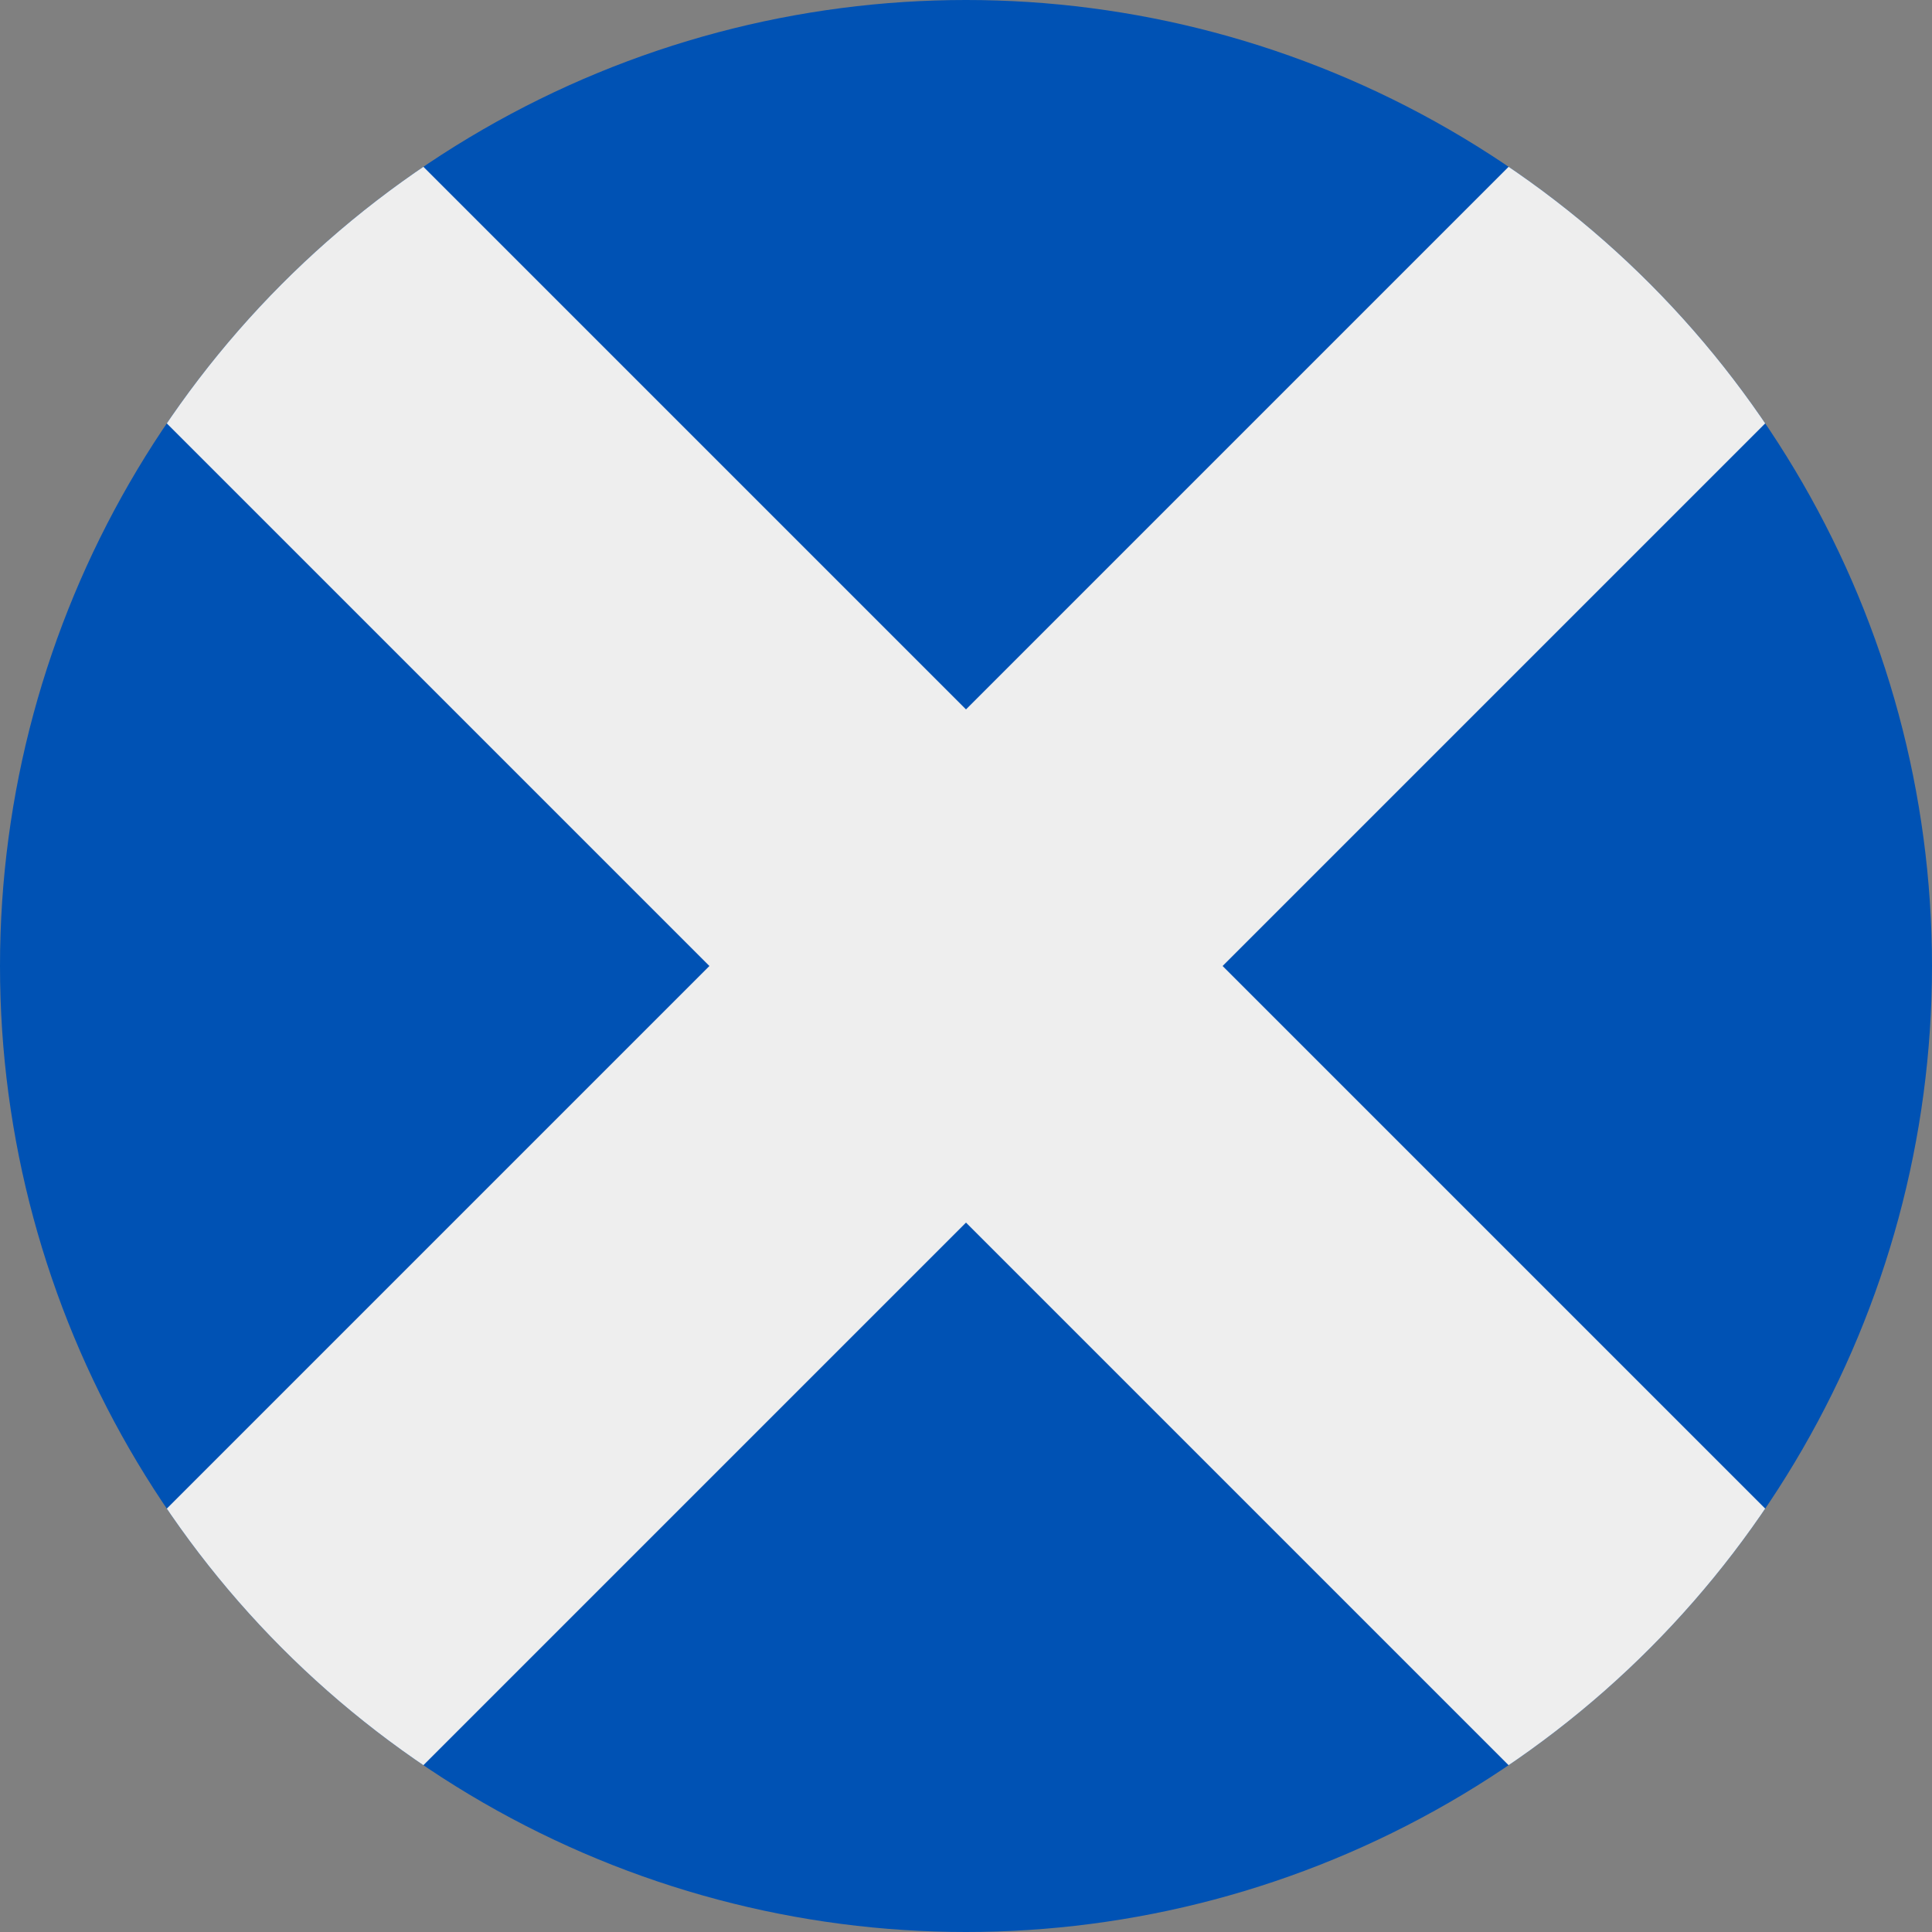 <svg xmlns="http://www.w3.org/2000/svg" xmlns:xlink="http://www.w3.org/1999/xlink" width="15" height="15" preserveAspectRatio="xMidYMid meet" viewBox="0 0 512 512" style="-ms-transform: rotate(360deg); -webkit-transform: rotate(360deg); transform: rotate(360deg);"><rect x="0" y="0" width="512" height="512" fill="#808080" stroke="none"/><clipPath id="IconifyId-1836a756d76-27522d-9266"><circle cx="256" cy="256" r="256"/></clipPath><g clip-path="url(#IconifyId-1836a756d76-27522d-9266)"><path fill="#0052b4" d="M0 68L68 0h376l68 68v376l-68 68H68L0 444Z"/><path fill="#eee" d="M0 0v68l188 188L0 444v68h68l188-188l188 188h68v-68L324 256L512 68V0h-68L256 188L68 0H0z"/></g></svg>

